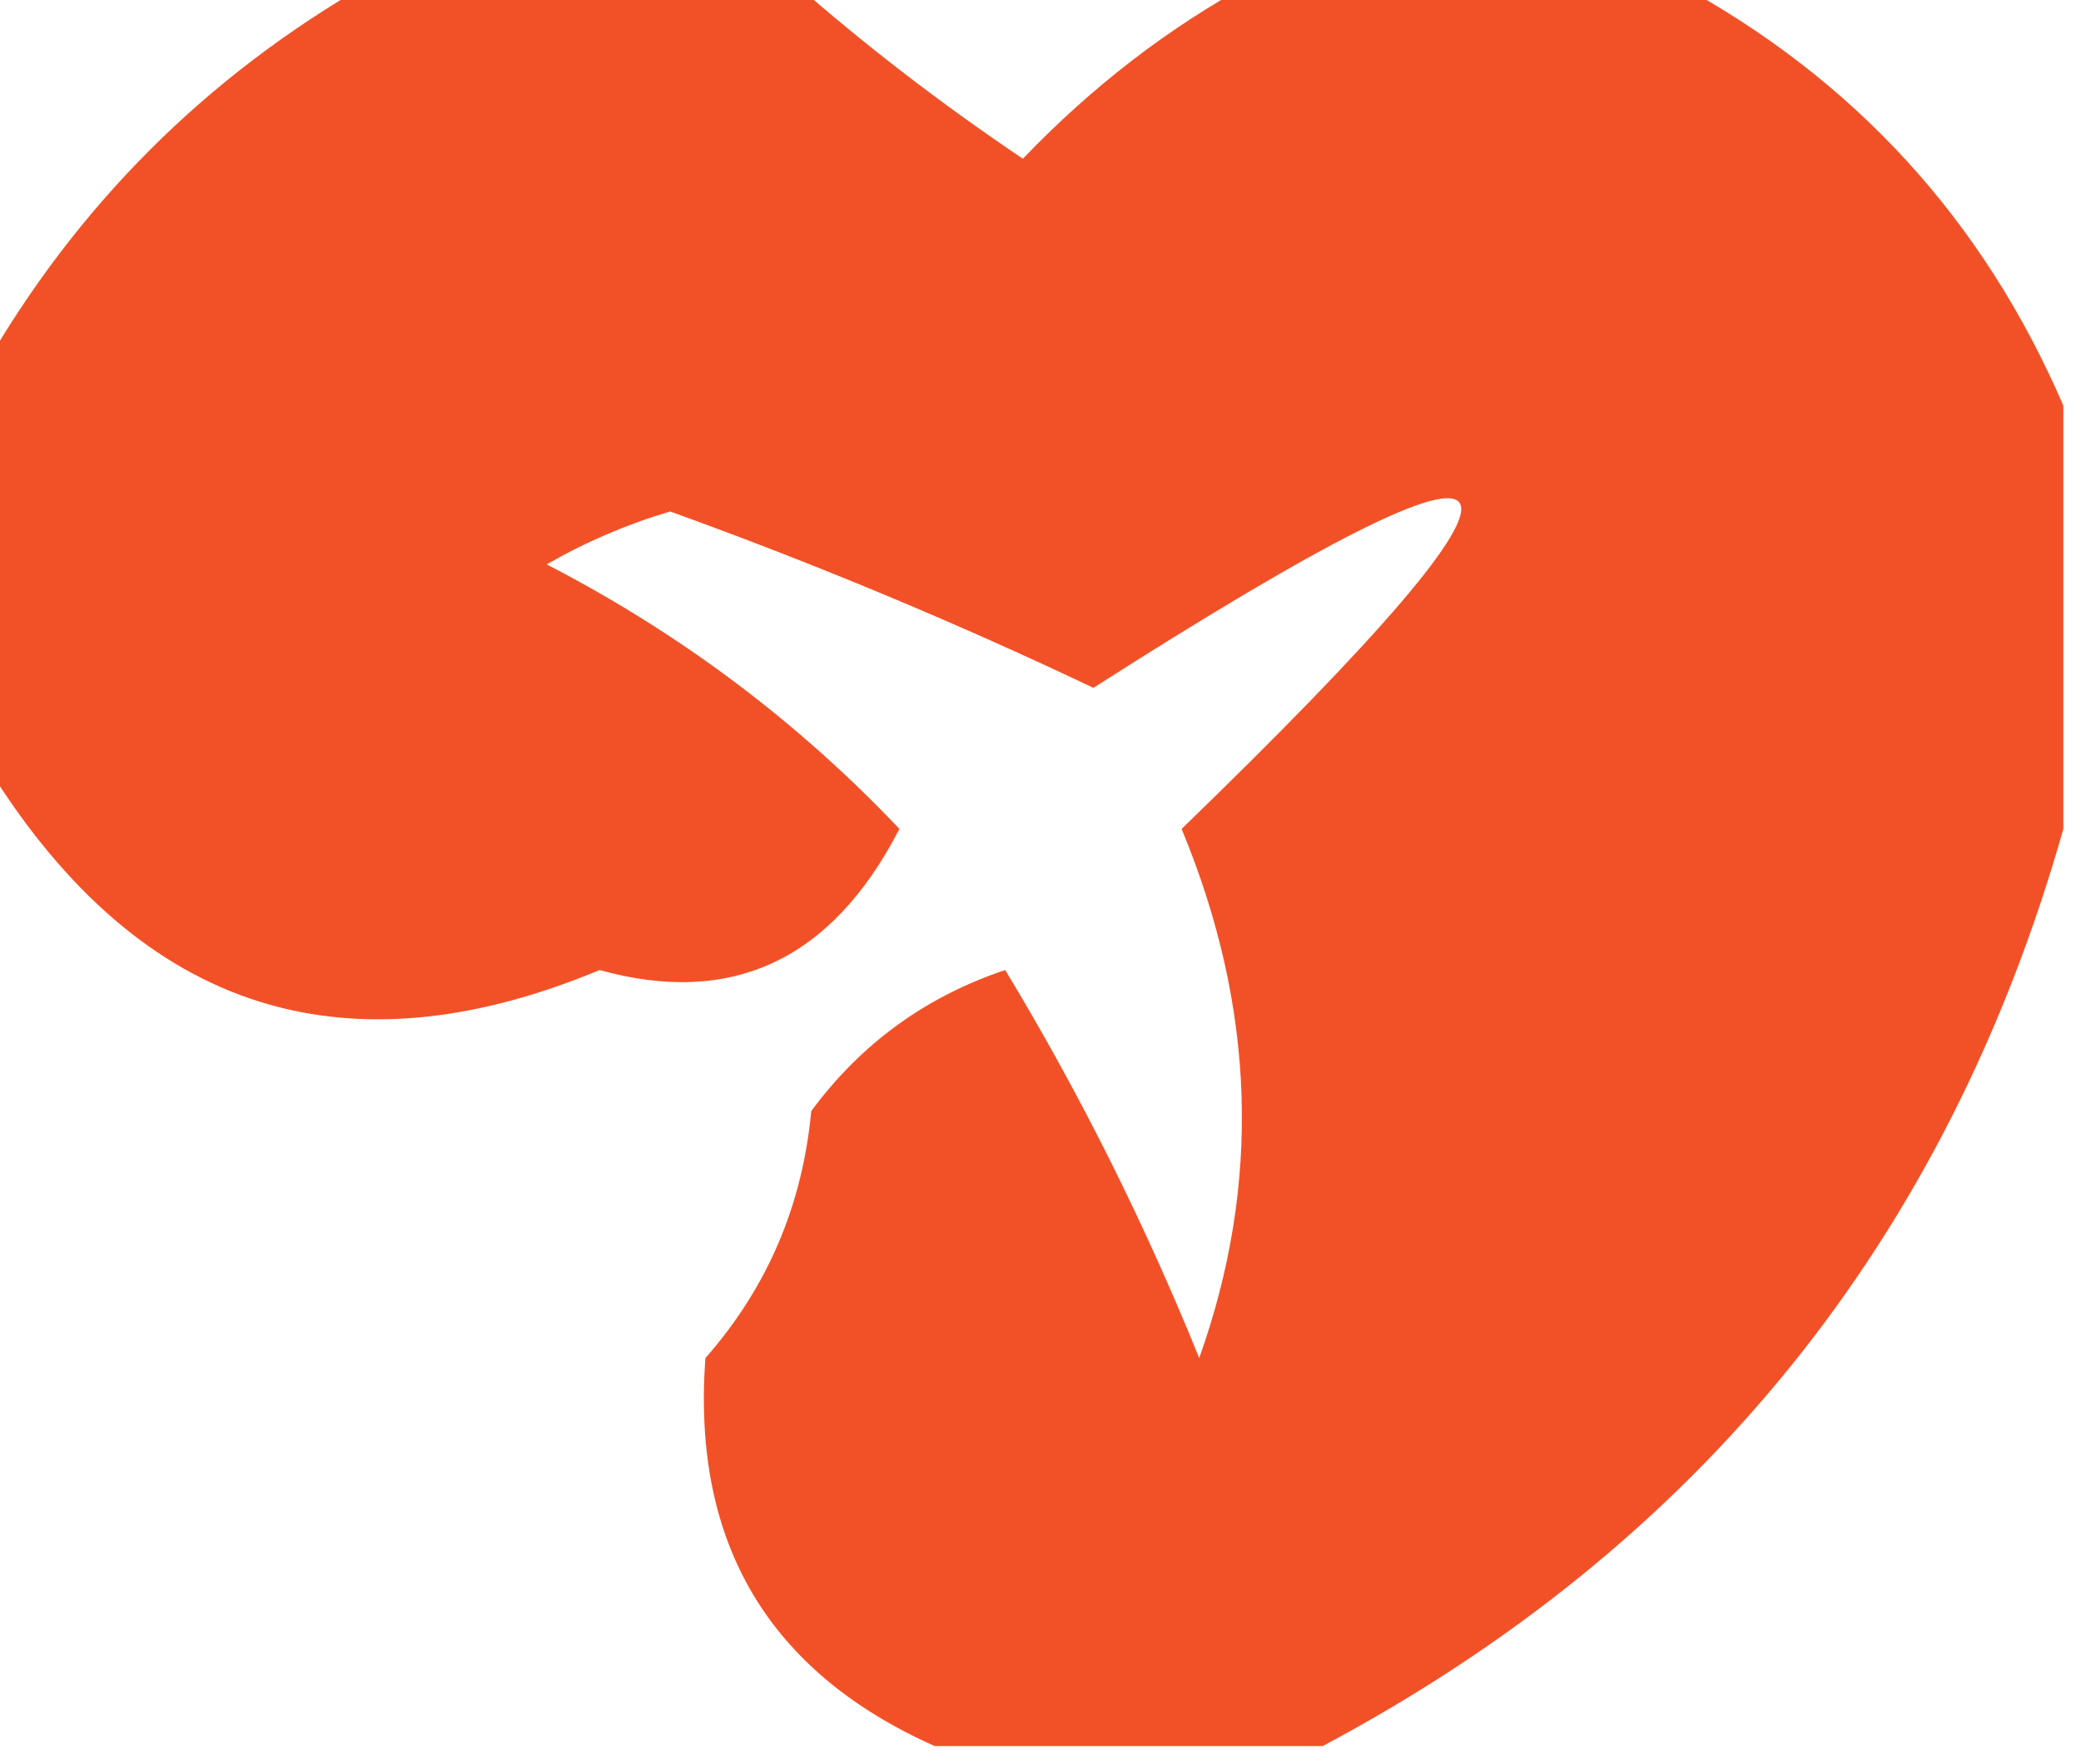
<svg xmlns="http://www.w3.org/2000/svg" version="1.1" width="59px" height="50px" style="shape-rendering:geometricPrecision; text-rendering:geometricPrecision; image-rendering:optimizeQuality; fill-rule:evenodd; clip-rule:evenodd" xmlns:xlink="http://www.w3.org/1999/xlink">
<g><path style="opacity:0.967" fill="#f24c20" d="M 10.5,-0.5 C 14.5,-0.5 18.5,-0.5 22.5,-0.5C 24.508,1.268 26.674,2.934 29,4.5C 30.965,2.45 33.132,0.783 35.5,-0.5C 39.5,-0.5 43.5,-0.5 47.5,-0.5C 52.556,2.223 56.223,6.223 58.5,11.5C 58.5,15.5 58.5,19.5 58.5,23.5C 55.196,35.139 48.196,43.805 37.5,49.5C 33.833,49.5 30.167,49.5 26.5,49.5C 21.779,47.396 19.612,43.73 20,38.5C 21.751,36.51 22.751,34.177 23,31.5C 24.413,29.586 26.247,28.253 28.5,27.5C 30.615,31 32.448,34.667 34,38.5C 35.766,33.55 35.599,28.55 33.5,23.5C 44.848,12.517 44.014,11.184 31,19.5C 27.081,17.638 23.081,15.972 19,14.5C 17.775,14.862 16.609,15.362 15.5,16C 19.282,17.954 22.615,20.454 25.5,23.5C 23.589,27.21 20.756,28.544 17,27.5C 9.611,30.575 3.778,28.575 -0.5,21.5C -0.5,17.833 -0.5,14.167 -0.5,10.5C 2.167,5.833 5.833,2.167 10.5,-0.5 Z"/></g>
</svg>
